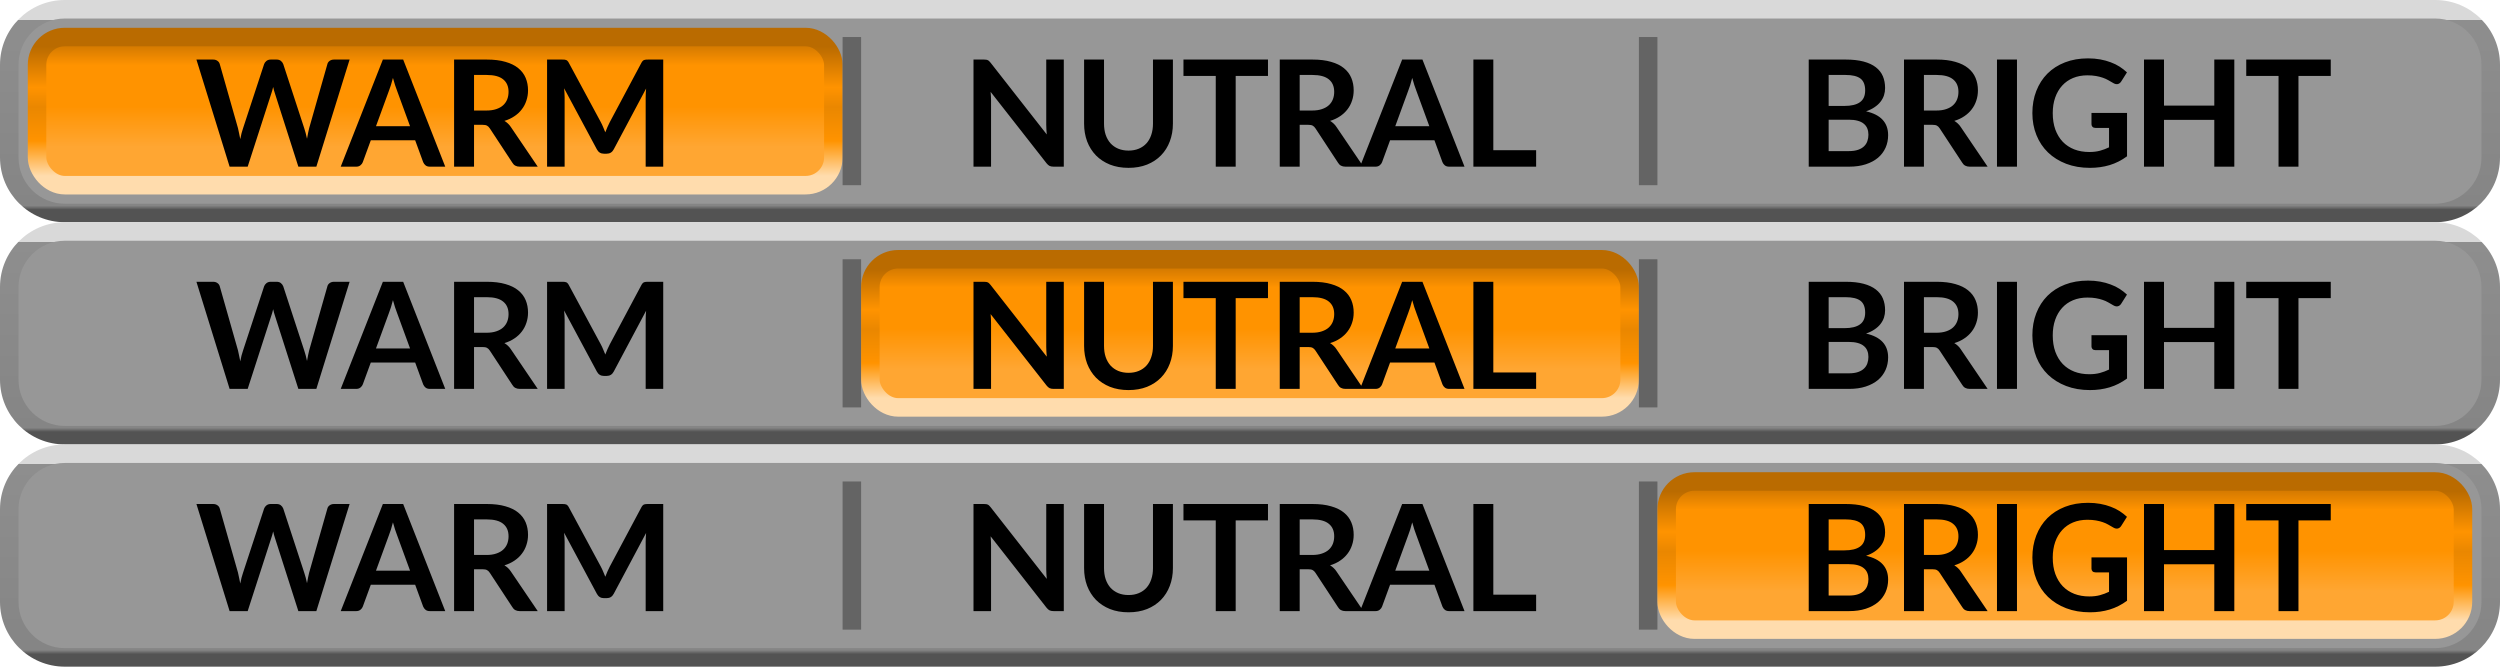 <svg width="135" height="36" viewBox="0 0 135 36" fill="none" xmlns="http://www.w3.org/2000/svg">
<path d="M0.5 3.5C0.5 1.843 1.843 0.5 3.5 0.5H131.5C133.157 0.5 134.5 1.843 134.5 3.5V8.5C134.5 10.157 133.157 11.5 131.5 11.5H3.5C1.843 11.5 0.5 10.157 0.5 8.5V3.5Z" fill="#979797"/>
<rect x="2" y="2" width="43" height="8" rx="1.5" fill="url(#paint0_linear)"/>
<rect x="2" y="2" width="43" height="8" rx="1.5" stroke="url(#paint1_linear)"/>
<path d="M18.879 3.216L17.083 9H16.111L14.847 5.048C14.813 4.952 14.781 4.835 14.751 4.696C14.735 4.763 14.719 4.825 14.703 4.884C14.687 4.943 14.67 4.997 14.651 5.048L13.375 9H12.399L10.607 3.216H11.507C11.601 3.216 11.678 3.239 11.739 3.284C11.803 3.327 11.846 3.385 11.867 3.46L12.851 6.92C12.873 7.005 12.893 7.099 12.911 7.2C12.933 7.299 12.954 7.403 12.975 7.512C12.997 7.4 13.019 7.295 13.043 7.196C13.07 7.097 13.098 7.005 13.127 6.92L14.263 3.46C14.285 3.399 14.326 3.343 14.387 3.292C14.451 3.241 14.529 3.216 14.619 3.216H14.935C15.029 3.216 15.105 3.239 15.163 3.284C15.222 3.329 15.266 3.388 15.295 3.46L16.427 6.92C16.483 7.085 16.534 7.276 16.579 7.492C16.614 7.281 16.653 7.091 16.695 6.92L17.679 3.46C17.695 3.393 17.735 3.336 17.799 3.288C17.866 3.24 17.945 3.216 18.035 3.216H18.879ZM22.143 6.816L21.439 4.892C21.404 4.807 21.368 4.705 21.331 4.588C21.294 4.471 21.256 4.344 21.219 4.208C21.184 4.344 21.148 4.472 21.111 4.592C21.073 4.709 21.038 4.812 21.003 4.9L20.303 6.816H22.143ZM24.043 9H23.211C23.117 9 23.041 8.977 22.983 8.932C22.924 8.884 22.88 8.825 22.851 8.756L22.419 7.576H20.023L19.591 8.756C19.57 8.817 19.528 8.873 19.467 8.924C19.405 8.975 19.329 9 19.239 9H18.399L20.675 3.216H21.771L24.043 9ZM26.27 5.968C26.472 5.968 26.648 5.943 26.797 5.892C26.95 5.841 27.073 5.772 27.169 5.684C27.268 5.593 27.341 5.487 27.39 5.364C27.438 5.241 27.462 5.107 27.462 4.96C27.462 4.667 27.364 4.441 27.169 4.284C26.977 4.127 26.683 4.048 26.285 4.048H25.598V5.968H26.27ZM29.038 9H28.066C27.881 9 27.748 8.928 27.666 8.784L26.45 6.932C26.404 6.863 26.354 6.813 26.297 6.784C26.244 6.755 26.164 6.74 26.058 6.74H25.598V9H24.521V3.216H26.285C26.677 3.216 27.014 3.257 27.294 3.34C27.576 3.42 27.807 3.533 27.985 3.68C28.167 3.827 28.3 4.003 28.386 4.208C28.471 4.411 28.514 4.635 28.514 4.88C28.514 5.075 28.484 5.259 28.425 5.432C28.369 5.605 28.287 5.763 28.177 5.904C28.071 6.045 27.938 6.169 27.777 6.276C27.62 6.383 27.44 6.467 27.238 6.528C27.307 6.568 27.371 6.616 27.43 6.672C27.488 6.725 27.541 6.789 27.59 6.864L29.038 9ZM35.814 3.216V9H34.866V5.264C34.866 5.115 34.874 4.953 34.89 4.78L33.142 8.064C33.059 8.221 32.933 8.3 32.762 8.3H32.61C32.44 8.3 32.313 8.221 32.23 8.064L30.462 4.768C30.47 4.856 30.477 4.943 30.482 5.028C30.488 5.113 30.49 5.192 30.49 5.264V9H29.542V3.216H30.354C30.402 3.216 30.444 3.217 30.478 3.22C30.513 3.223 30.544 3.229 30.57 3.24C30.599 3.251 30.625 3.268 30.646 3.292C30.67 3.316 30.693 3.348 30.714 3.388L32.446 6.6C32.492 6.685 32.533 6.773 32.57 6.864C32.61 6.955 32.649 7.048 32.686 7.144C32.724 7.045 32.762 6.951 32.802 6.86C32.842 6.767 32.885 6.677 32.93 6.592L34.638 3.388C34.66 3.348 34.682 3.316 34.706 3.292C34.73 3.268 34.755 3.251 34.782 3.24C34.812 3.229 34.843 3.223 34.878 3.22C34.913 3.217 34.954 3.216 35.002 3.216H35.814Z" fill="black"/>
<g opacity="0.75">
<rect x="45.5" y="10" width="8" height="1" transform="rotate(-90 45.5 10)" fill="#535353"/>
</g>
<path d="M57.445 3.216V9H56.893C56.808 9 56.736 8.987 56.677 8.96C56.621 8.931 56.566 8.883 56.513 8.816L53.493 4.96C53.509 5.136 53.517 5.299 53.517 5.448V9H52.569V3.216H53.133C53.178 3.216 53.217 3.219 53.249 3.224C53.284 3.227 53.313 3.235 53.337 3.248C53.364 3.259 53.389 3.276 53.413 3.3C53.437 3.321 53.464 3.351 53.493 3.388L56.525 7.26C56.517 7.167 56.51 7.075 56.505 6.984C56.5 6.893 56.497 6.809 56.497 6.732V3.216H57.445ZM60.941 8.132C61.149 8.132 61.334 8.097 61.497 8.028C61.662 7.959 61.801 7.861 61.913 7.736C62.025 7.611 62.11 7.459 62.169 7.28C62.23 7.101 62.261 6.901 62.261 6.68V3.216H63.337V6.68C63.337 7.024 63.281 7.343 63.169 7.636C63.06 7.927 62.901 8.179 62.693 8.392C62.488 8.603 62.237 8.768 61.941 8.888C61.645 9.005 61.312 9.064 60.941 9.064C60.568 9.064 60.233 9.005 59.937 8.888C59.641 8.768 59.389 8.603 59.181 8.392C58.976 8.179 58.817 7.927 58.705 7.636C58.596 7.343 58.541 7.024 58.541 6.68V3.216H59.617V6.676C59.617 6.897 59.646 7.097 59.705 7.276C59.766 7.455 59.853 7.608 59.965 7.736C60.08 7.861 60.218 7.959 60.381 8.028C60.546 8.097 60.733 8.132 60.941 8.132ZM68.471 4.1H66.727V9H65.651V4.1H63.907V3.216H68.471V4.1ZM70.855 5.968C71.058 5.968 71.234 5.943 71.383 5.892C71.535 5.841 71.659 5.772 71.755 5.684C71.854 5.593 71.927 5.487 71.975 5.364C72.023 5.241 72.047 5.107 72.047 4.96C72.047 4.667 71.95 4.441 71.755 4.284C71.563 4.127 71.269 4.048 70.871 4.048H70.183V5.968H70.855ZM73.623 9H72.651C72.467 9 72.334 8.928 72.251 8.784L71.035 6.932C70.99 6.863 70.939 6.813 70.883 6.784C70.83 6.755 70.75 6.74 70.643 6.74H70.183V9H69.107V3.216H70.871C71.263 3.216 71.599 3.257 71.879 3.34C72.162 3.42 72.393 3.533 72.571 3.68C72.753 3.827 72.886 4.003 72.971 4.208C73.057 4.411 73.099 4.635 73.099 4.88C73.099 5.075 73.07 5.259 73.011 5.432C72.955 5.605 72.873 5.763 72.763 5.904C72.657 6.045 72.523 6.169 72.363 6.276C72.206 6.383 72.026 6.467 71.823 6.528C71.893 6.568 71.957 6.616 72.015 6.672C72.074 6.725 72.127 6.789 72.175 6.864L73.623 9ZM77.184 6.816L76.48 4.892C76.445 4.807 76.409 4.705 76.372 4.588C76.335 4.471 76.297 4.344 76.26 4.208C76.225 4.344 76.189 4.472 76.152 4.592C76.115 4.709 76.079 4.812 76.044 4.9L75.344 6.816H77.184ZM79.084 9H78.252C78.159 9 78.083 8.977 78.024 8.932C77.965 8.884 77.921 8.825 77.892 8.756L77.46 7.576H75.064L74.632 8.756C74.611 8.817 74.569 8.873 74.508 8.924C74.447 8.975 74.371 9 74.28 9H73.44L75.716 3.216H76.812L79.084 9ZM82.951 8.112V9H79.563V3.216H80.639V8.112H82.951Z" fill="black"/>
<g opacity="0.75">
<rect x="88.5" y="10" width="8" height="1" transform="rotate(-90 88.5 10)" fill="#535353"/>
</g>
<path d="M99.835 8.16C100.035 8.16 100.203 8.136 100.339 8.088C100.475 8.04 100.583 7.976 100.663 7.896C100.745 7.816 100.804 7.723 100.839 7.616C100.876 7.509 100.895 7.396 100.895 7.276C100.895 7.151 100.875 7.039 100.835 6.94C100.795 6.839 100.732 6.753 100.647 6.684C100.561 6.612 100.451 6.557 100.315 6.52C100.181 6.483 100.02 6.464 99.831 6.464H98.747V8.16H99.835ZM98.747 4.048V5.72H99.603C99.971 5.72 100.248 5.653 100.435 5.52C100.624 5.387 100.719 5.175 100.719 4.884C100.719 4.583 100.633 4.368 100.463 4.24C100.292 4.112 100.025 4.048 99.663 4.048H98.747ZM99.663 3.216C100.041 3.216 100.365 3.252 100.635 3.324C100.904 3.396 101.124 3.499 101.295 3.632C101.468 3.765 101.595 3.927 101.675 4.116C101.755 4.305 101.795 4.519 101.795 4.756C101.795 4.892 101.775 5.023 101.735 5.148C101.695 5.271 101.632 5.387 101.547 5.496C101.464 5.603 101.357 5.7 101.227 5.788C101.099 5.876 100.945 5.951 100.767 6.012C101.561 6.191 101.959 6.62 101.959 7.3C101.959 7.545 101.912 7.772 101.819 7.98C101.725 8.188 101.589 8.368 101.411 8.52C101.232 8.669 101.012 8.787 100.751 8.872C100.489 8.957 100.191 9 99.855 9H97.671V3.216H99.663ZM104.564 5.968C104.767 5.968 104.943 5.943 105.092 5.892C105.244 5.841 105.368 5.772 105.464 5.684C105.563 5.593 105.636 5.487 105.684 5.364C105.732 5.241 105.756 5.107 105.756 4.96C105.756 4.667 105.659 4.441 105.464 4.284C105.272 4.127 104.978 4.048 104.58 4.048H103.892V5.968H104.564ZM107.332 9H106.36C106.176 9 106.043 8.928 105.96 8.784L104.744 6.932C104.699 6.863 104.648 6.813 104.592 6.784C104.539 6.755 104.459 6.74 104.352 6.74H103.892V9H102.816V3.216H104.58C104.972 3.216 105.308 3.257 105.588 3.34C105.871 3.42 106.102 3.533 106.28 3.68C106.462 3.827 106.595 4.003 106.68 4.208C106.766 4.411 106.808 4.635 106.808 4.88C106.808 5.075 106.779 5.259 106.72 5.432C106.664 5.605 106.582 5.763 106.472 5.904C106.366 6.045 106.232 6.169 106.072 6.276C105.915 6.383 105.735 6.467 105.532 6.528C105.602 6.568 105.666 6.616 105.724 6.672C105.783 6.725 105.836 6.789 105.884 6.864L107.332 9ZM108.917 9H107.837V3.216H108.917V9ZM114.86 6.1V8.44C114.566 8.656 114.253 8.815 113.92 8.916C113.589 9.015 113.234 9.064 112.856 9.064C112.384 9.064 111.956 8.991 111.572 8.844C111.19 8.697 110.864 8.493 110.592 8.232C110.322 7.971 110.114 7.659 109.968 7.296C109.821 6.933 109.748 6.537 109.748 6.108C109.748 5.673 109.818 5.275 109.96 4.912C110.101 4.549 110.301 4.237 110.56 3.976C110.821 3.715 111.137 3.512 111.508 3.368C111.878 3.224 112.294 3.152 112.756 3.152C112.99 3.152 113.209 3.171 113.412 3.208C113.617 3.245 113.806 3.297 113.98 3.364C114.156 3.428 114.316 3.507 114.46 3.6C114.604 3.693 114.736 3.796 114.856 3.908L114.548 4.396C114.5 4.473 114.437 4.521 114.36 4.54C114.282 4.556 114.198 4.536 114.108 4.48C114.02 4.429 113.932 4.379 113.844 4.328C113.756 4.277 113.657 4.233 113.548 4.196C113.441 4.159 113.32 4.128 113.184 4.104C113.05 4.08 112.896 4.068 112.72 4.068C112.434 4.068 112.176 4.116 111.944 4.212C111.714 4.308 111.518 4.445 111.356 4.624C111.193 4.803 111.068 5.017 110.98 5.268C110.892 5.519 110.848 5.799 110.848 6.108C110.848 6.439 110.894 6.735 110.988 6.996C111.084 7.255 111.217 7.475 111.388 7.656C111.561 7.835 111.769 7.972 112.012 8.068C112.254 8.161 112.525 8.208 112.824 8.208C113.037 8.208 113.228 8.185 113.396 8.14C113.564 8.095 113.728 8.033 113.888 7.956V6.908H113.16C113.09 6.908 113.036 6.889 112.996 6.852C112.958 6.812 112.94 6.764 112.94 6.708V6.1H114.86ZM120.653 3.216V9H119.572V6.472H116.856V9H115.776V3.216H116.856V5.704H119.572V3.216H120.653ZM125.861 4.1H124.117V9H123.041V4.1H121.297V3.216H125.861V4.1Z" fill="black"/>
<path d="M3.5 1H131.5V0H3.5V1ZM134 3.5V8.5H135V3.5H134ZM131.5 11H3.5V12H131.5V11ZM1 8.5V3.5H0V8.5H1ZM3.5 11C2.119 11 1 9.881 1 8.5H0C0 10.433 1.567 12 3.5 12V11ZM134 8.5C134 9.881 132.881 11 131.5 11V12C133.433 12 135 10.433 135 8.5H134ZM131.5 1C132.881 1 134 2.119 134 3.5H135C135 1.567 133.433 0 131.5 0V1ZM3.5 0C1.567 0 0 1.567 0 3.5H1C1 2.119 2.119 1 3.5 1V0Z" fill="url(#paint2_linear)"/>
<path d="M0.5 15.5C0.5 13.843 1.843 12.5 3.5 12.5H131.5C133.157 12.5 134.5 13.843 134.5 15.5V20.5C134.5 22.157 133.157 23.5 131.5 23.5H3.5C1.843 23.5 0.5 22.157 0.5 20.5V15.5Z" fill="#979797"/>
<path d="M18.879 15.216L17.083 21H16.111L14.847 17.048C14.813 16.952 14.781 16.835 14.751 16.696C14.735 16.763 14.719 16.825 14.703 16.884C14.687 16.943 14.67 16.997 14.651 17.048L13.375 21H12.399L10.607 15.216H11.507C11.601 15.216 11.678 15.239 11.739 15.284C11.803 15.327 11.846 15.385 11.867 15.46L12.851 18.92C12.873 19.005 12.893 19.099 12.911 19.2C12.933 19.299 12.954 19.403 12.975 19.512C12.997 19.4 13.019 19.295 13.043 19.196C13.07 19.097 13.098 19.005 13.127 18.92L14.263 15.46C14.285 15.399 14.326 15.343 14.387 15.292C14.451 15.241 14.529 15.216 14.619 15.216H14.935C15.029 15.216 15.105 15.239 15.163 15.284C15.222 15.329 15.266 15.388 15.295 15.46L16.427 18.92C16.483 19.085 16.534 19.276 16.579 19.492C16.614 19.281 16.653 19.091 16.695 18.92L17.679 15.46C17.695 15.393 17.735 15.336 17.799 15.288C17.866 15.24 17.945 15.216 18.035 15.216H18.879ZM22.143 18.816L21.439 16.892C21.404 16.807 21.368 16.705 21.331 16.588C21.294 16.471 21.256 16.344 21.219 16.208C21.184 16.344 21.148 16.472 21.111 16.592C21.073 16.709 21.038 16.812 21.003 16.9L20.303 18.816H22.143ZM24.043 21H23.211C23.117 21 23.041 20.977 22.983 20.932C22.924 20.884 22.88 20.825 22.851 20.756L22.419 19.576H20.023L19.591 20.756C19.57 20.817 19.528 20.873 19.467 20.924C19.405 20.975 19.329 21 19.239 21H18.399L20.675 15.216H21.771L24.043 21ZM26.27 17.968C26.472 17.968 26.648 17.943 26.797 17.892C26.95 17.841 27.073 17.772 27.169 17.684C27.268 17.593 27.341 17.487 27.39 17.364C27.438 17.241 27.462 17.107 27.462 16.96C27.462 16.667 27.364 16.441 27.169 16.284C26.977 16.127 26.683 16.048 26.285 16.048H25.598V17.968H26.27ZM29.038 21H28.066C27.881 21 27.748 20.928 27.666 20.784L26.45 18.932C26.404 18.863 26.354 18.813 26.297 18.784C26.244 18.755 26.164 18.74 26.058 18.74H25.598V21H24.521V15.216H26.285C26.677 15.216 27.014 15.257 27.294 15.34C27.576 15.42 27.807 15.533 27.985 15.68C28.167 15.827 28.3 16.003 28.386 16.208C28.471 16.411 28.514 16.635 28.514 16.88C28.514 17.075 28.484 17.259 28.425 17.432C28.369 17.605 28.287 17.763 28.177 17.904C28.071 18.045 27.938 18.169 27.777 18.276C27.62 18.383 27.44 18.467 27.238 18.528C27.307 18.568 27.371 18.616 27.43 18.672C27.488 18.725 27.541 18.789 27.59 18.864L29.038 21ZM35.814 15.216V21H34.866V17.264C34.866 17.115 34.874 16.953 34.89 16.78L33.142 20.064C33.059 20.221 32.933 20.3 32.762 20.3H32.61C32.44 20.3 32.313 20.221 32.23 20.064L30.462 16.768C30.47 16.856 30.477 16.943 30.482 17.028C30.488 17.113 30.49 17.192 30.49 17.264V21H29.542V15.216H30.354C30.402 15.216 30.444 15.217 30.478 15.22C30.513 15.223 30.544 15.229 30.57 15.24C30.599 15.251 30.625 15.268 30.646 15.292C30.67 15.316 30.693 15.348 30.714 15.388L32.446 18.6C32.492 18.685 32.533 18.773 32.57 18.864C32.61 18.955 32.649 19.048 32.686 19.144C32.724 19.045 32.762 18.951 32.802 18.86C32.842 18.767 32.885 18.677 32.93 18.592L34.638 15.388C34.66 15.348 34.682 15.316 34.706 15.292C34.73 15.268 34.755 15.251 34.782 15.24C34.812 15.229 34.843 15.223 34.878 15.22C34.913 15.217 34.954 15.216 35.002 15.216H35.814Z" fill="black"/>
<g opacity="0.75">
<rect x="45.5" y="22" width="8" height="1" transform="rotate(-90 45.5 22)" fill="#535353"/>
</g>
<rect x="47" y="14" width="41" height="8" rx="1.5" fill="url(#paint3_linear)"/>
<rect x="47" y="14" width="41" height="8" rx="1.5" stroke="url(#paint4_linear)"/>
<path d="M57.445 15.216V21H56.893C56.808 21 56.736 20.987 56.677 20.96C56.621 20.931 56.566 20.883 56.513 20.816L53.493 16.96C53.509 17.136 53.517 17.299 53.517 17.448V21H52.569V15.216H53.133C53.178 15.216 53.217 15.219 53.249 15.224C53.284 15.227 53.313 15.235 53.337 15.248C53.364 15.259 53.389 15.276 53.413 15.3C53.437 15.321 53.464 15.351 53.493 15.388L56.525 19.26C56.517 19.167 56.51 19.075 56.505 18.984C56.5 18.893 56.497 18.809 56.497 18.732V15.216H57.445ZM60.941 20.132C61.149 20.132 61.334 20.097 61.497 20.028C61.662 19.959 61.801 19.861 61.913 19.736C62.025 19.611 62.11 19.459 62.169 19.28C62.23 19.101 62.261 18.901 62.261 18.68V15.216H63.337V18.68C63.337 19.024 63.281 19.343 63.169 19.636C63.06 19.927 62.901 20.179 62.693 20.392C62.488 20.603 62.237 20.768 61.941 20.888C61.645 21.005 61.312 21.064 60.941 21.064C60.568 21.064 60.233 21.005 59.937 20.888C59.641 20.768 59.389 20.603 59.181 20.392C58.976 20.179 58.817 19.927 58.705 19.636C58.596 19.343 58.541 19.024 58.541 18.68V15.216H59.617V18.676C59.617 18.897 59.646 19.097 59.705 19.276C59.766 19.455 59.853 19.608 59.965 19.736C60.08 19.861 60.218 19.959 60.381 20.028C60.546 20.097 60.733 20.132 60.941 20.132ZM68.471 16.1H66.727V21H65.651V16.1H63.907V15.216H68.471V16.1ZM70.855 17.968C71.058 17.968 71.234 17.943 71.383 17.892C71.535 17.841 71.659 17.772 71.755 17.684C71.854 17.593 71.927 17.487 71.975 17.364C72.023 17.241 72.047 17.107 72.047 16.96C72.047 16.667 71.95 16.441 71.755 16.284C71.563 16.127 71.269 16.048 70.871 16.048H70.183V17.968H70.855ZM73.623 21H72.651C72.467 21 72.334 20.928 72.251 20.784L71.035 18.932C70.99 18.863 70.939 18.813 70.883 18.784C70.83 18.755 70.75 18.74 70.643 18.74H70.183V21H69.107V15.216H70.871C71.263 15.216 71.599 15.257 71.879 15.34C72.162 15.42 72.393 15.533 72.571 15.68C72.753 15.827 72.886 16.003 72.971 16.208C73.057 16.411 73.099 16.635 73.099 16.88C73.099 17.075 73.07 17.259 73.011 17.432C72.955 17.605 72.873 17.763 72.763 17.904C72.657 18.045 72.523 18.169 72.363 18.276C72.206 18.383 72.026 18.467 71.823 18.528C71.893 18.568 71.957 18.616 72.015 18.672C72.074 18.725 72.127 18.789 72.175 18.864L73.623 21ZM77.184 18.816L76.48 16.892C76.445 16.807 76.409 16.705 76.372 16.588C76.335 16.471 76.297 16.344 76.26 16.208C76.225 16.344 76.189 16.472 76.152 16.592C76.115 16.709 76.079 16.812 76.044 16.9L75.344 18.816H77.184ZM79.084 21H78.252C78.159 21 78.083 20.977 78.024 20.932C77.965 20.884 77.921 20.825 77.892 20.756L77.46 19.576H75.064L74.632 20.756C74.611 20.817 74.569 20.873 74.508 20.924C74.447 20.975 74.371 21 74.28 21H73.44L75.716 15.216H76.812L79.084 21ZM82.951 20.112V21H79.563V15.216H80.639V20.112H82.951Z" fill="black"/>
<g opacity="0.75">
<rect x="88.5" y="22" width="8" height="1" transform="rotate(-90 88.5 22)" fill="#535353"/>
</g>
<path d="M99.835 20.16C100.035 20.16 100.203 20.136 100.339 20.088C100.475 20.04 100.583 19.976 100.663 19.896C100.745 19.816 100.804 19.723 100.839 19.616C100.876 19.509 100.895 19.396 100.895 19.276C100.895 19.151 100.875 19.039 100.835 18.94C100.795 18.839 100.732 18.753 100.647 18.684C100.561 18.612 100.451 18.557 100.315 18.52C100.181 18.483 100.02 18.464 99.831 18.464H98.747V20.16H99.835ZM98.747 16.048V17.72H99.603C99.971 17.72 100.248 17.653 100.435 17.52C100.624 17.387 100.719 17.175 100.719 16.884C100.719 16.583 100.633 16.368 100.463 16.24C100.292 16.112 100.025 16.048 99.663 16.048H98.747ZM99.663 15.216C100.041 15.216 100.365 15.252 100.635 15.324C100.904 15.396 101.124 15.499 101.295 15.632C101.468 15.765 101.595 15.927 101.675 16.116C101.755 16.305 101.795 16.519 101.795 16.756C101.795 16.892 101.775 17.023 101.735 17.148C101.695 17.271 101.632 17.387 101.547 17.496C101.464 17.603 101.357 17.7 101.227 17.788C101.099 17.876 100.945 17.951 100.767 18.012C101.561 18.191 101.959 18.62 101.959 19.3C101.959 19.545 101.912 19.772 101.819 19.98C101.725 20.188 101.589 20.368 101.411 20.52C101.232 20.669 101.012 20.787 100.751 20.872C100.489 20.957 100.191 21 99.855 21H97.671V15.216H99.663ZM104.564 17.968C104.767 17.968 104.943 17.943 105.092 17.892C105.244 17.841 105.368 17.772 105.464 17.684C105.563 17.593 105.636 17.487 105.684 17.364C105.732 17.241 105.756 17.107 105.756 16.96C105.756 16.667 105.659 16.441 105.464 16.284C105.272 16.127 104.978 16.048 104.58 16.048H103.892V17.968H104.564ZM107.332 21H106.36C106.176 21 106.043 20.928 105.96 20.784L104.744 18.932C104.699 18.863 104.648 18.813 104.592 18.784C104.539 18.755 104.459 18.74 104.352 18.74H103.892V21H102.816V15.216H104.58C104.972 15.216 105.308 15.257 105.588 15.34C105.871 15.42 106.102 15.533 106.28 15.68C106.462 15.827 106.595 16.003 106.68 16.208C106.766 16.411 106.808 16.635 106.808 16.88C106.808 17.075 106.779 17.259 106.72 17.432C106.664 17.605 106.582 17.763 106.472 17.904C106.366 18.045 106.232 18.169 106.072 18.276C105.915 18.383 105.735 18.467 105.532 18.528C105.602 18.568 105.666 18.616 105.724 18.672C105.783 18.725 105.836 18.789 105.884 18.864L107.332 21ZM108.917 21H107.837V15.216H108.917V21ZM114.86 18.1V20.44C114.566 20.656 114.253 20.815 113.92 20.916C113.589 21.015 113.234 21.064 112.856 21.064C112.384 21.064 111.956 20.991 111.572 20.844C111.19 20.697 110.864 20.493 110.592 20.232C110.322 19.971 110.114 19.659 109.968 19.296C109.821 18.933 109.748 18.537 109.748 18.108C109.748 17.673 109.818 17.275 109.96 16.912C110.101 16.549 110.301 16.237 110.56 15.976C110.821 15.715 111.137 15.512 111.508 15.368C111.878 15.224 112.294 15.152 112.756 15.152C112.99 15.152 113.209 15.171 113.412 15.208C113.617 15.245 113.806 15.297 113.98 15.364C114.156 15.428 114.316 15.507 114.46 15.6C114.604 15.693 114.736 15.796 114.856 15.908L114.548 16.396C114.5 16.473 114.437 16.521 114.36 16.54C114.282 16.556 114.198 16.536 114.108 16.48C114.02 16.429 113.932 16.379 113.844 16.328C113.756 16.277 113.657 16.233 113.548 16.196C113.441 16.159 113.32 16.128 113.184 16.104C113.05 16.08 112.896 16.068 112.72 16.068C112.434 16.068 112.176 16.116 111.944 16.212C111.714 16.308 111.518 16.445 111.356 16.624C111.193 16.803 111.068 17.017 110.98 17.268C110.892 17.519 110.848 17.799 110.848 18.108C110.848 18.439 110.894 18.735 110.988 18.996C111.084 19.255 111.217 19.475 111.388 19.656C111.561 19.835 111.769 19.972 112.012 20.068C112.254 20.161 112.525 20.208 112.824 20.208C113.037 20.208 113.228 20.185 113.396 20.14C113.564 20.095 113.728 20.033 113.888 19.956V18.908H113.16C113.09 18.908 113.036 18.889 112.996 18.852C112.958 18.812 112.94 18.764 112.94 18.708V18.1H114.86ZM120.653 15.216V21H119.572V18.472H116.856V21H115.776V15.216H116.856V17.704H119.572V15.216H120.653ZM125.861 16.1H124.117V21H123.041V16.1H121.297V15.216H125.861V16.1Z" fill="black"/>
<path d="M3.5 13H131.5V12H3.5V13ZM134 15.5V20.5H135V15.5H134ZM131.5 23H3.5V24H131.5V23ZM1 20.5V15.5H0V20.5H1ZM3.5 23C2.119 23 1 21.881 1 20.5H0C0 22.433 1.567 24 3.5 24V23ZM134 20.5C134 21.881 132.881 23 131.5 23V24C133.433 24 135 22.433 135 20.5H134ZM131.5 13C132.881 13 134 14.119 134 15.5H135C135 13.567 133.433 12 131.5 12V13ZM3.5 12C1.567 12 0 13.567 0 15.5H1C1 14.119 2.119 13 3.5 13V12Z" fill="url(#paint5_linear)"/>
<path d="M0.5 27.5C0.5 25.843 1.843 24.5 3.5 24.5H131.5C133.157 24.5 134.5 25.843 134.5 27.5V32.5C134.5 34.157 133.157 35.5 131.5 35.5H3.5C1.843 35.5 0.5 34.157 0.5 32.5V27.5Z" fill="#979797"/>
<path d="M18.879 27.216L17.083 33H16.111L14.847 29.048C14.813 28.952 14.781 28.835 14.751 28.696C14.735 28.763 14.719 28.825 14.703 28.884C14.687 28.943 14.67 28.997 14.651 29.048L13.375 33H12.399L10.607 27.216H11.507C11.601 27.216 11.678 27.239 11.739 27.284C11.803 27.327 11.846 27.385 11.867 27.46L12.851 30.92C12.873 31.005 12.893 31.099 12.911 31.2C12.933 31.299 12.954 31.403 12.975 31.512C12.997 31.4 13.019 31.295 13.043 31.196C13.07 31.097 13.098 31.005 13.127 30.92L14.263 27.46C14.285 27.399 14.326 27.343 14.387 27.292C14.451 27.241 14.529 27.216 14.619 27.216H14.935C15.029 27.216 15.105 27.239 15.163 27.284C15.222 27.329 15.266 27.388 15.295 27.46L16.427 30.92C16.483 31.085 16.534 31.276 16.579 31.492C16.614 31.281 16.653 31.091 16.695 30.92L17.679 27.46C17.695 27.393 17.735 27.336 17.799 27.288C17.866 27.24 17.945 27.216 18.035 27.216H18.879ZM22.143 30.816L21.439 28.892C21.404 28.807 21.368 28.705 21.331 28.588C21.294 28.471 21.256 28.344 21.219 28.208C21.184 28.344 21.148 28.472 21.111 28.592C21.073 28.709 21.038 28.812 21.003 28.9L20.303 30.816H22.143ZM24.043 33H23.211C23.117 33 23.041 32.977 22.983 32.932C22.924 32.884 22.88 32.825 22.851 32.756L22.419 31.576H20.023L19.591 32.756C19.57 32.817 19.528 32.873 19.467 32.924C19.405 32.975 19.329 33 19.239 33H18.399L20.675 27.216H21.771L24.043 33ZM26.27 29.968C26.472 29.968 26.648 29.943 26.797 29.892C26.95 29.841 27.073 29.772 27.169 29.684C27.268 29.593 27.341 29.487 27.39 29.364C27.438 29.241 27.462 29.107 27.462 28.96C27.462 28.667 27.364 28.441 27.169 28.284C26.977 28.127 26.683 28.048 26.285 28.048H25.598V29.968H26.27ZM29.038 33H28.066C27.881 33 27.748 32.928 27.666 32.784L26.45 30.932C26.404 30.863 26.354 30.813 26.297 30.784C26.244 30.755 26.164 30.74 26.058 30.74H25.598V33H24.521V27.216H26.285C26.677 27.216 27.014 27.257 27.294 27.34C27.576 27.42 27.807 27.533 27.985 27.68C28.167 27.827 28.3 28.003 28.386 28.208C28.471 28.411 28.514 28.635 28.514 28.88C28.514 29.075 28.484 29.259 28.425 29.432C28.369 29.605 28.287 29.763 28.177 29.904C28.071 30.045 27.938 30.169 27.777 30.276C27.62 30.383 27.44 30.467 27.238 30.528C27.307 30.568 27.371 30.616 27.43 30.672C27.488 30.725 27.541 30.789 27.59 30.864L29.038 33ZM35.814 27.216V33H34.866V29.264C34.866 29.115 34.874 28.953 34.89 28.78L33.142 32.064C33.059 32.221 32.933 32.3 32.762 32.3H32.61C32.44 32.3 32.313 32.221 32.23 32.064L30.462 28.768C30.47 28.856 30.477 28.943 30.482 29.028C30.488 29.113 30.49 29.192 30.49 29.264V33H29.542V27.216H30.354C30.402 27.216 30.444 27.217 30.478 27.22C30.513 27.223 30.544 27.229 30.57 27.24C30.599 27.251 30.625 27.268 30.646 27.292C30.67 27.316 30.693 27.348 30.714 27.388L32.446 30.6C32.492 30.685 32.533 30.773 32.57 30.864C32.61 30.955 32.649 31.048 32.686 31.144C32.724 31.045 32.762 30.951 32.802 30.86C32.842 30.767 32.885 30.677 32.93 30.592L34.638 27.388C34.66 27.348 34.682 27.316 34.706 27.292C34.73 27.268 34.755 27.251 34.782 27.24C34.812 27.229 34.843 27.223 34.878 27.22C34.913 27.217 34.954 27.216 35.002 27.216H35.814Z" fill="black"/>
<g opacity="0.75">
<rect x="45.5" y="34" width="8" height="1" transform="rotate(-90 45.5 34)" fill="#535353"/>
</g>
<path d="M57.445 27.216V33H56.893C56.808 33 56.736 32.987 56.677 32.96C56.621 32.931 56.566 32.883 56.513 32.816L53.493 28.96C53.509 29.136 53.517 29.299 53.517 29.448V33H52.569V27.216H53.133C53.178 27.216 53.217 27.219 53.249 27.224C53.284 27.227 53.313 27.235 53.337 27.248C53.364 27.259 53.389 27.276 53.413 27.3C53.437 27.321 53.464 27.351 53.493 27.388L56.525 31.26C56.517 31.167 56.51 31.075 56.505 30.984C56.5 30.893 56.497 30.809 56.497 30.732V27.216H57.445ZM60.941 32.132C61.149 32.132 61.334 32.097 61.497 32.028C61.662 31.959 61.801 31.861 61.913 31.736C62.025 31.611 62.11 31.459 62.169 31.28C62.23 31.101 62.261 30.901 62.261 30.68V27.216H63.337V30.68C63.337 31.024 63.281 31.343 63.169 31.636C63.06 31.927 62.901 32.179 62.693 32.392C62.488 32.603 62.237 32.768 61.941 32.888C61.645 33.005 61.312 33.064 60.941 33.064C60.568 33.064 60.233 33.005 59.937 32.888C59.641 32.768 59.389 32.603 59.181 32.392C58.976 32.179 58.817 31.927 58.705 31.636C58.596 31.343 58.541 31.024 58.541 30.68V27.216H59.617V30.676C59.617 30.897 59.646 31.097 59.705 31.276C59.766 31.455 59.853 31.608 59.965 31.736C60.08 31.861 60.218 31.959 60.381 32.028C60.546 32.097 60.733 32.132 60.941 32.132ZM68.471 28.1H66.727V33H65.651V28.1H63.907V27.216H68.471V28.1ZM70.855 29.968C71.058 29.968 71.234 29.943 71.383 29.892C71.535 29.841 71.659 29.772 71.755 29.684C71.854 29.593 71.927 29.487 71.975 29.364C72.023 29.241 72.047 29.107 72.047 28.96C72.047 28.667 71.95 28.441 71.755 28.284C71.563 28.127 71.269 28.048 70.871 28.048H70.183V29.968H70.855ZM73.623 33H72.651C72.467 33 72.334 32.928 72.251 32.784L71.035 30.932C70.99 30.863 70.939 30.813 70.883 30.784C70.83 30.755 70.75 30.74 70.643 30.74H70.183V33H69.107V27.216H70.871C71.263 27.216 71.599 27.257 71.879 27.34C72.162 27.42 72.393 27.533 72.571 27.68C72.753 27.827 72.886 28.003 72.971 28.208C73.057 28.411 73.099 28.635 73.099 28.88C73.099 29.075 73.07 29.259 73.011 29.432C72.955 29.605 72.873 29.763 72.763 29.904C72.657 30.045 72.523 30.169 72.363 30.276C72.206 30.383 72.026 30.467 71.823 30.528C71.893 30.568 71.957 30.616 72.015 30.672C72.074 30.725 72.127 30.789 72.175 30.864L73.623 33ZM77.184 30.816L76.48 28.892C76.445 28.807 76.409 28.705 76.372 28.588C76.335 28.471 76.297 28.344 76.26 28.208C76.225 28.344 76.189 28.472 76.152 28.592C76.115 28.709 76.079 28.812 76.044 28.9L75.344 30.816H77.184ZM79.084 33H78.252C78.159 33 78.083 32.977 78.024 32.932C77.965 32.884 77.921 32.825 77.892 32.756L77.46 31.576H75.064L74.632 32.756C74.611 32.817 74.569 32.873 74.508 32.924C74.447 32.975 74.371 33 74.28 33H73.44L75.716 27.216H76.812L79.084 33ZM82.951 32.112V33H79.563V27.216H80.639V32.112H82.951Z" fill="black"/>
<g opacity="0.75">
<rect x="88.5" y="34" width="8" height="1" transform="rotate(-90 88.5 34)" fill="#535353"/>
</g>
<rect x="90" y="26" width="43" height="8" rx="1.5" fill="url(#paint6_linear)"/>
<rect x="90" y="26" width="43" height="8" rx="1.5" stroke="url(#paint7_linear)"/>
<path d="M99.835 32.16C100.035 32.16 100.203 32.136 100.339 32.088C100.475 32.04 100.583 31.976 100.663 31.896C100.745 31.816 100.804 31.723 100.839 31.616C100.876 31.509 100.895 31.396 100.895 31.276C100.895 31.151 100.875 31.039 100.835 30.94C100.795 30.839 100.732 30.753 100.647 30.684C100.561 30.612 100.451 30.557 100.315 30.52C100.181 30.483 100.02 30.464 99.831 30.464H98.747V32.16H99.835ZM98.747 28.048V29.72H99.603C99.971 29.72 100.248 29.653 100.435 29.52C100.624 29.387 100.719 29.175 100.719 28.884C100.719 28.583 100.633 28.368 100.463 28.24C100.292 28.112 100.025 28.048 99.663 28.048H98.747ZM99.663 27.216C100.041 27.216 100.365 27.252 100.635 27.324C100.904 27.396 101.124 27.499 101.295 27.632C101.468 27.765 101.595 27.927 101.675 28.116C101.755 28.305 101.795 28.519 101.795 28.756C101.795 28.892 101.775 29.023 101.735 29.148C101.695 29.271 101.632 29.387 101.547 29.496C101.464 29.603 101.357 29.7 101.227 29.788C101.099 29.876 100.945 29.951 100.767 30.012C101.561 30.191 101.959 30.62 101.959 31.3C101.959 31.545 101.912 31.772 101.819 31.98C101.725 32.188 101.589 32.368 101.411 32.52C101.232 32.669 101.012 32.787 100.751 32.872C100.489 32.957 100.191 33 99.855 33H97.671V27.216H99.663ZM104.564 29.968C104.767 29.968 104.943 29.943 105.092 29.892C105.244 29.841 105.368 29.772 105.464 29.684C105.563 29.593 105.636 29.487 105.684 29.364C105.732 29.241 105.756 29.107 105.756 28.96C105.756 28.667 105.659 28.441 105.464 28.284C105.272 28.127 104.978 28.048 104.58 28.048H103.892V29.968H104.564ZM107.332 33H106.36C106.176 33 106.043 32.928 105.96 32.784L104.744 30.932C104.699 30.863 104.648 30.813 104.592 30.784C104.539 30.755 104.459 30.74 104.352 30.74H103.892V33H102.816V27.216H104.58C104.972 27.216 105.308 27.257 105.588 27.34C105.871 27.42 106.102 27.533 106.28 27.68C106.462 27.827 106.595 28.003 106.68 28.208C106.766 28.411 106.808 28.635 106.808 28.88C106.808 29.075 106.779 29.259 106.72 29.432C106.664 29.605 106.582 29.763 106.472 29.904C106.366 30.045 106.232 30.169 106.072 30.276C105.915 30.383 105.735 30.467 105.532 30.528C105.602 30.568 105.666 30.616 105.724 30.672C105.783 30.725 105.836 30.789 105.884 30.864L107.332 33ZM108.917 33H107.837V27.216H108.917V33ZM114.86 30.1V32.44C114.566 32.656 114.253 32.815 113.92 32.916C113.589 33.015 113.234 33.064 112.856 33.064C112.384 33.064 111.956 32.991 111.572 32.844C111.19 32.697 110.864 32.493 110.592 32.232C110.322 31.971 110.114 31.659 109.968 31.296C109.821 30.933 109.748 30.537 109.748 30.108C109.748 29.673 109.818 29.275 109.96 28.912C110.101 28.549 110.301 28.237 110.56 27.976C110.821 27.715 111.137 27.512 111.508 27.368C111.878 27.224 112.294 27.152 112.756 27.152C112.99 27.152 113.209 27.171 113.412 27.208C113.617 27.245 113.806 27.297 113.98 27.364C114.156 27.428 114.316 27.507 114.46 27.6C114.604 27.693 114.736 27.796 114.856 27.908L114.548 28.396C114.5 28.473 114.437 28.521 114.36 28.54C114.282 28.556 114.198 28.536 114.108 28.48C114.02 28.429 113.932 28.379 113.844 28.328C113.756 28.277 113.657 28.233 113.548 28.196C113.441 28.159 113.32 28.128 113.184 28.104C113.05 28.08 112.896 28.068 112.72 28.068C112.434 28.068 112.176 28.116 111.944 28.212C111.714 28.308 111.518 28.445 111.356 28.624C111.193 28.803 111.068 29.017 110.98 29.268C110.892 29.519 110.848 29.799 110.848 30.108C110.848 30.439 110.894 30.735 110.988 30.996C111.084 31.255 111.217 31.475 111.388 31.656C111.561 31.835 111.769 31.972 112.012 32.068C112.254 32.161 112.525 32.208 112.824 32.208C113.037 32.208 113.228 32.185 113.396 32.14C113.564 32.095 113.728 32.033 113.888 31.956V30.908H113.16C113.09 30.908 113.036 30.889 112.996 30.852C112.958 30.812 112.94 30.764 112.94 30.708V30.1H114.86ZM120.653 27.216V33H119.572V30.472H116.856V33H115.776V27.216H116.856V29.704H119.572V27.216H120.653ZM125.861 28.1H124.117V33H123.041V28.1H121.297V27.216H125.861V28.1Z" fill="black"/>
<path d="M3.5 25H131.5V24H3.5V25ZM134 27.5V32.5H135V27.5H134ZM131.5 35H3.5V36H131.5V35ZM1 32.5V27.5H0V32.5H1ZM3.5 35C2.119 35 1 33.881 1 32.5H0C0 34.433 1.567 36 3.5 36V35ZM134 32.5C134 33.881 132.881 35 131.5 35V36C133.433 36 135 34.433 135 32.5H134ZM131.5 25C132.881 25 134 26.119 134 27.5H135C135 25.567 133.433 24 131.5 24V25ZM3.5 24C1.567 24 0 25.567 0 27.5H1C1 26.119 2.119 25 3.5 25V24Z" fill="url(#paint8_linear)"/>
<defs>
<linearGradient id="paint0_linear" x1="23.5" y1="2.5" x2="23.5" y2="9.5" gradientUnits="userSpaceOnUse">
<stop stop-color="#D57A00"/>
<stop offset="0.146" stop-color="#FF9300"/>
<stop offset="0.464" stop-color="#FF9300"/>
<stop offset="0.776" stop-color="#FFA632"/>
</linearGradient>
<linearGradient id="paint1_linear" x1="23.5" y1="2.5" x2="23.5" y2="9.5" gradientUnits="userSpaceOnUse">
<stop offset="0.005" stop-color="#BA6B00"/>
<stop offset="0.318" stop-color="#FF9300"/>
<stop offset="0.469" stop-color="#EA8700"/>
<stop offset="0.729" stop-color="#FF9300"/>
<stop offset="1" stop-color="#FFDCAD"/>
</linearGradient>
<linearGradient id="paint2_linear" x1="67.5" y1="0.5" x2="67.5" y2="11.5" gradientUnits="userSpaceOnUse">
<stop offset="0.052" stop-color="#D9D9D9"/>
<stop offset="0.052" stop-color="#8E8E8E"/>
<stop offset="0.964" stop-color="#858585"/>
<stop offset="0.984" stop-color="#535353"/>
</linearGradient>
<linearGradient id="paint3_linear" x1="67.5" y1="14.5" x2="67.5" y2="21.5" gradientUnits="userSpaceOnUse">
<stop stop-color="#D57A00"/>
<stop offset="0.146" stop-color="#FF9300"/>
<stop offset="0.464" stop-color="#FF9300"/>
<stop offset="0.776" stop-color="#FFA632"/>
</linearGradient>
<linearGradient id="paint4_linear" x1="67.5" y1="14.5" x2="67.5" y2="21.5" gradientUnits="userSpaceOnUse">
<stop offset="0.005" stop-color="#BA6B00"/>
<stop offset="0.318" stop-color="#FF9300"/>
<stop offset="0.469" stop-color="#EA8700"/>
<stop offset="0.729" stop-color="#FF9300"/>
<stop offset="1" stop-color="#FFDCAD"/>
</linearGradient>
<linearGradient id="paint5_linear" x1="67.5" y1="12.5" x2="67.5" y2="23.5" gradientUnits="userSpaceOnUse">
<stop offset="0.052" stop-color="#D9D9D9"/>
<stop offset="0.052" stop-color="#8E8E8E"/>
<stop offset="0.964" stop-color="#858585"/>
<stop offset="0.984" stop-color="#535353"/>
</linearGradient>
<linearGradient id="paint6_linear" x1="111.5" y1="26.5" x2="111.5" y2="33.5" gradientUnits="userSpaceOnUse">
<stop stop-color="#D57A00"/>
<stop offset="0.146" stop-color="#FF9300"/>
<stop offset="0.464" stop-color="#FF9300"/>
<stop offset="0.776" stop-color="#FFA632"/>
</linearGradient>
<linearGradient id="paint7_linear" x1="111.5" y1="26.5" x2="111.5" y2="33.5" gradientUnits="userSpaceOnUse">
<stop offset="0.005" stop-color="#BA6B00"/>
<stop offset="0.318" stop-color="#FF9300"/>
<stop offset="0.469" stop-color="#EA8700"/>
<stop offset="0.729" stop-color="#FF9300"/>
<stop offset="1" stop-color="#FFDCAD"/>
</linearGradient>
<linearGradient id="paint8_linear" x1="67.5" y1="24.5" x2="67.5" y2="35.5" gradientUnits="userSpaceOnUse">
<stop offset="0.052" stop-color="#D9D9D9"/>
<stop offset="0.052" stop-color="#8E8E8E"/>
<stop offset="0.964" stop-color="#858585"/>
<stop offset="0.984" stop-color="#535353"/>
</linearGradient>
</defs>
</svg>
